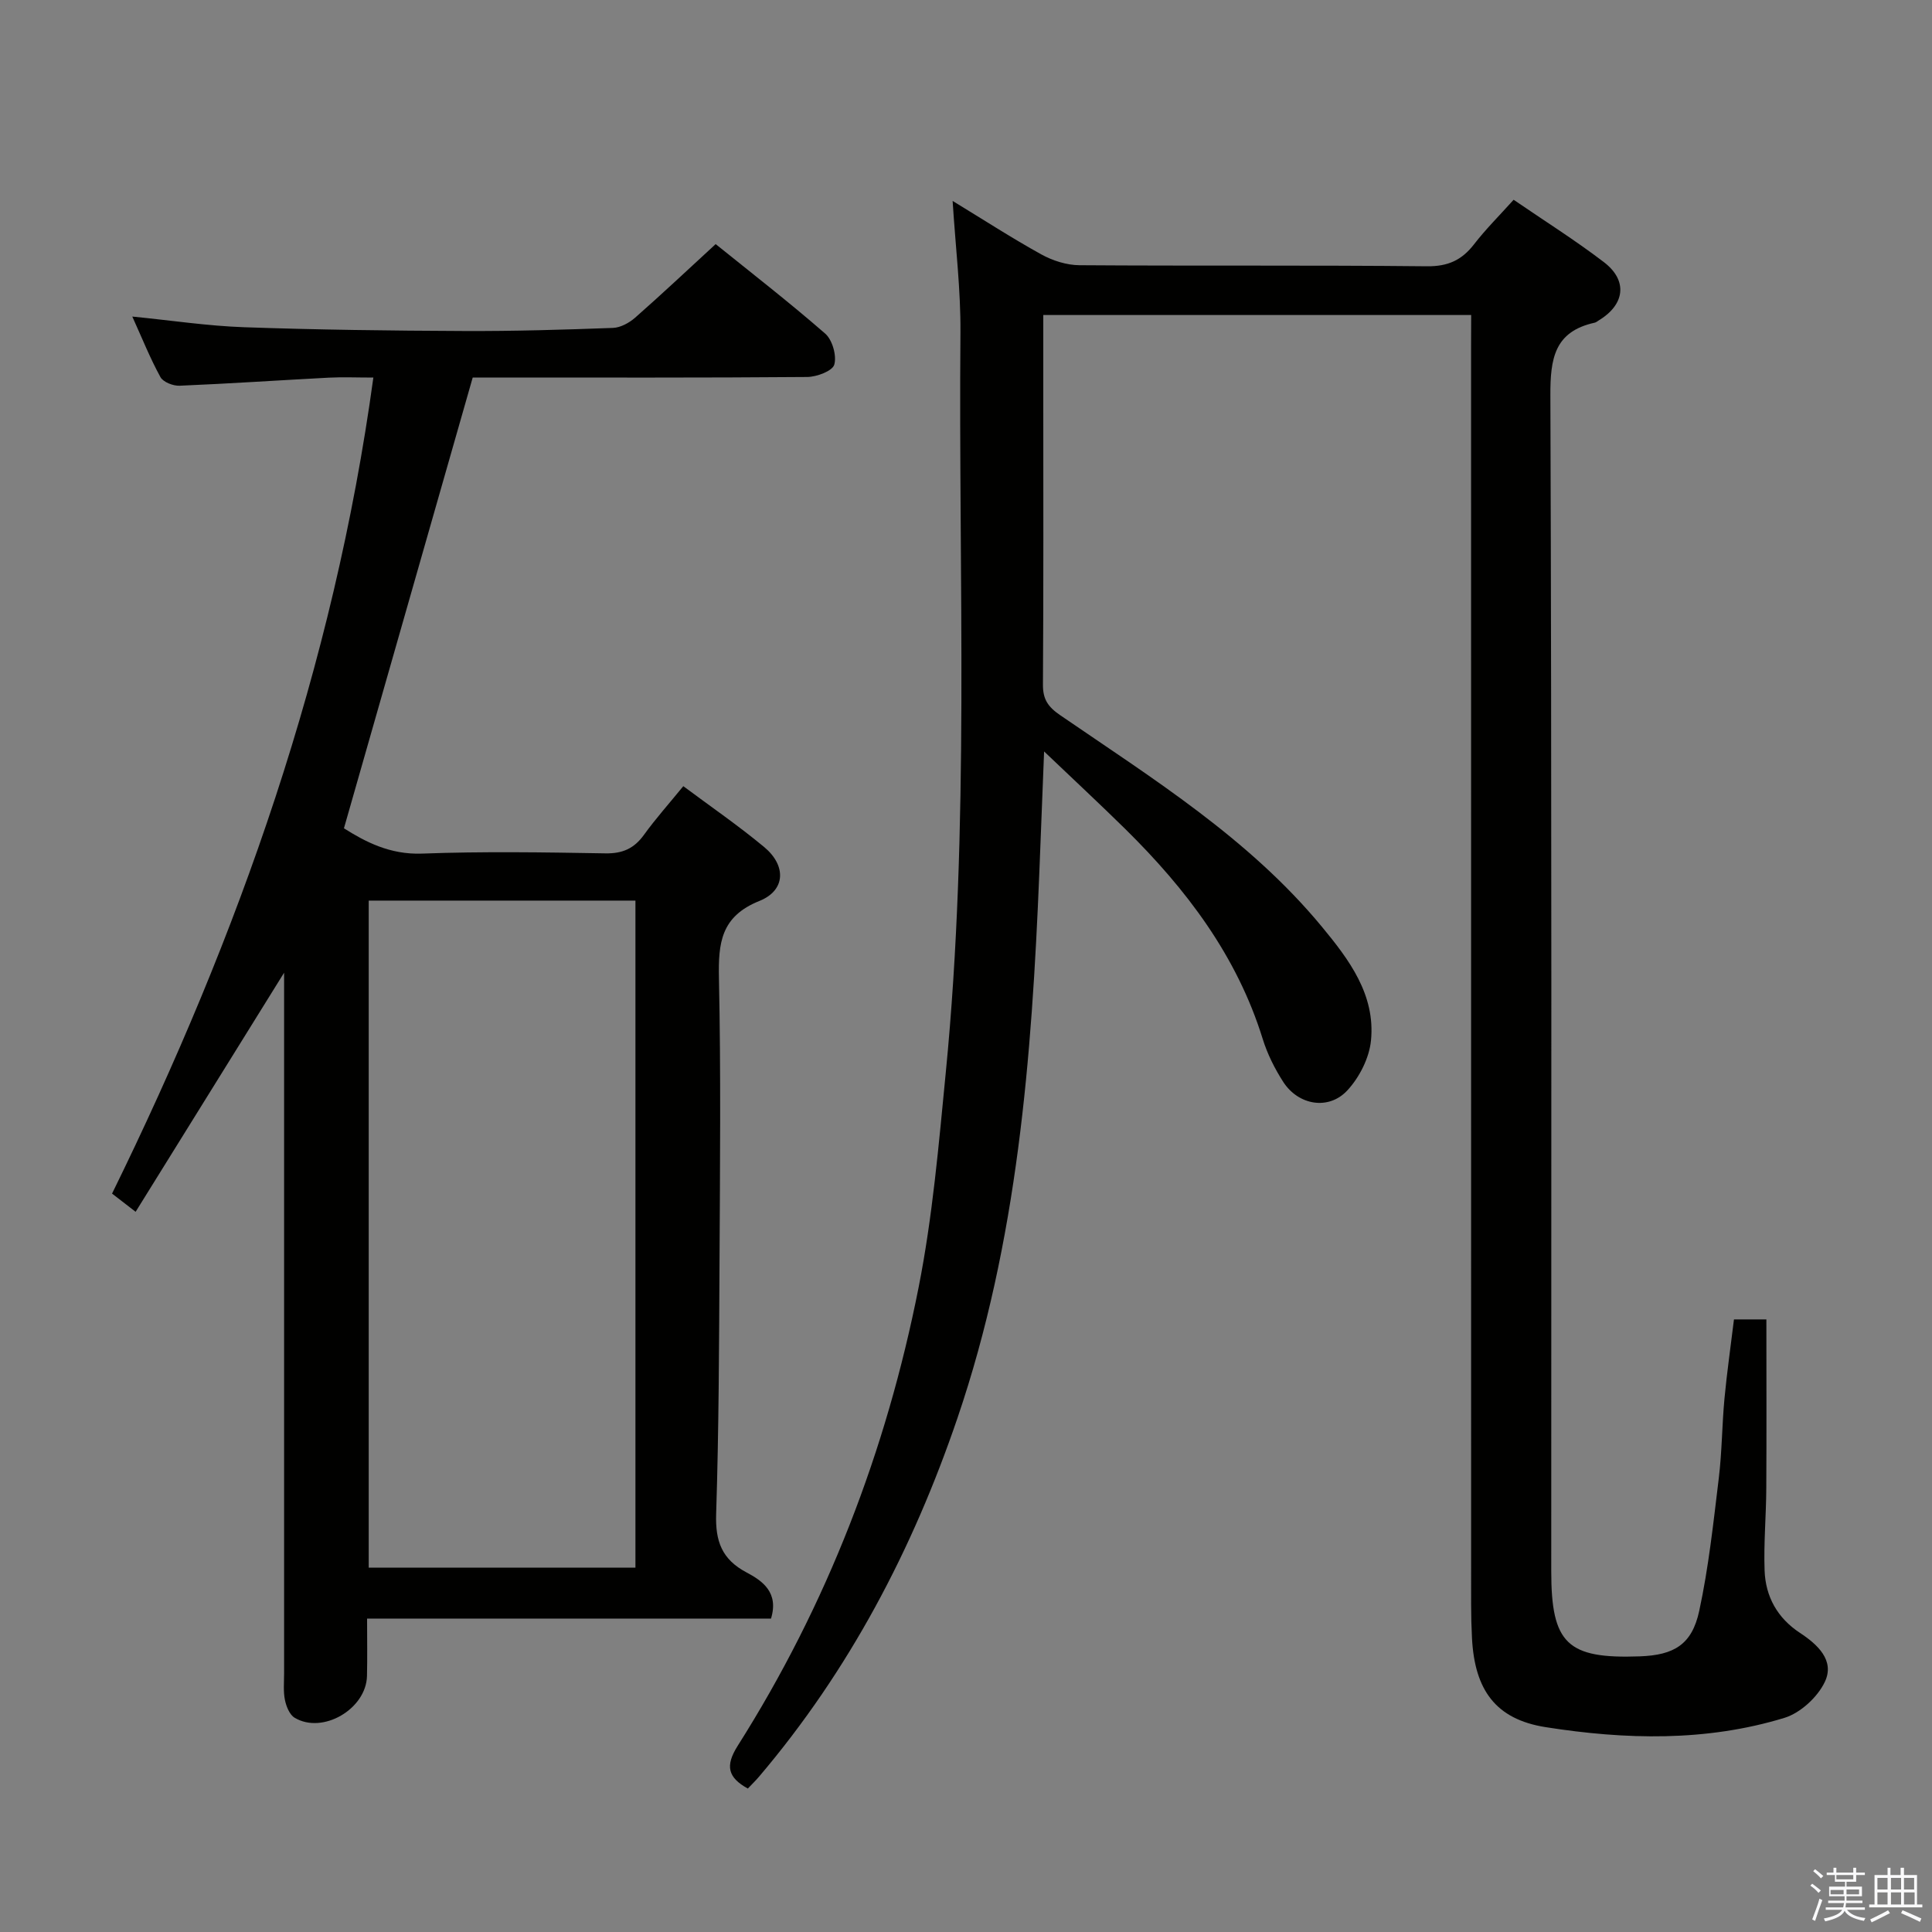 <svg enable-background="new 0 0 400 400" viewBox="0 0 400 400" xmlns="http://www.w3.org/2000/svg"><rect x="0" y="0" width="400" height="400" fill="#808080" stroke="none"/><path d="m374.8 390.4.4-.4c.7.5 1.3 1 1.8 1.4l-.5.5c-.5-.6-1.1-1.1-1.7-1.5zm1 7.3-.6-.3c.5-1.4 1.1-2.8 1.5-4.3.2.1.4.2.6.3-.5 1.3-1 2.8-1.5 4.3zm-.4-10.3.4-.4c.4.3 1 .8 1.7 1.4l-.5.5c-.4-.5-1-1-1.6-1.5zm2.5.3h1.7v-1h.6v1h3.5v-1h.6v1h1.8v.5h-1.8v1.4h-2v1h3.2v2h-3.2v.9h3.3v.5h-3.4c0 .3-.1.6-.1.9h4v.5h-3.7c.7.9 1.9 1.5 3.8 1.7-.1.2-.2.4-.3.6-2.1-.4-3.5-1.1-4-2.1-.4 1-1.8 1.7-4 2.2-.1-.2-.2-.4-.3-.6 2.1-.4 3.4-1 3.8-1.8h-3.4v-.5h3.6c.1-.3.1-.6.2-.9h-3.3v-.5h3.4c0-.3 0-.6 0-.9h-3.2v-2h3.3v-1h-2.1v-1.4h-1.7v-.5zm1.1 3.5v1h2.7c0-.3 0-.4 0-.4 0-.1 0-.2 0-.2 0-.1 0-.2 0-.3h-2.7zm1.2-3v.9h3.5v-.9zm4.7 3h-2.6v.6.4h2.6z" fill="#fafafb"/><path d="m393.6 386.7h.6v1.5h2.7v6.1h1.1v.6h-11v-.6h1.1v-6.1h2.7v-1.5h.6v1.5h2.1v-1.5zm-2.7 8.8.4.6c-1.2.6-2.5 1.3-3.8 1.9-.1-.2-.2-.4-.3-.6 1.2-.6 2.5-1.2 3.7-1.9zm-2.2-6.7v2.4h2.1v-2.4zm0 3v2.5h2.1v-2.5zm2.8-3v2.4h2.1v-2.4zm0 3v2.5h2.1v-2.5zm6 6.1c-1.4-.7-2.7-1.3-3.9-1.8l.3-.6c1.5.6 2.7 1.2 3.9 1.7zm-1.2-9.1h-2.1v2.4h2.1zm-2.1 3v2.5h2.2v-2.5z" fill="#fafafb"/><g fill="#010100"><path d="m304.59 65.22c-29.74 0-58.84 0-88.59 0v16.04c0 20.16.06 40.33-.07 60.49-.02 3.04 1.05 4.59 3.55 6.31 19.19 13.16 39.08 25.53 54.16 43.76 5.67 6.85 11.14 14.11 10.21 23.58-.35 3.63-2.4 7.67-4.91 10.37-3.87 4.16-10.13 3.06-13.25-1.76-1.78-2.76-3.3-5.81-4.27-8.94-5.34-17.21-15.83-31-28.42-43.41-5.21-5.13-10.57-10.11-16.83-16.08-.36 9.15-.67 17.15-.99 25.14-1.56 38.25-4.49 76.33-16.96 112.91-9.25 27.15-22.4 52.24-41.08 74.22-.74.87-1.57 1.67-2.31 2.45-4.14-2.29-4.73-4.68-2.11-8.83 18.52-29.24 30.78-61.09 37.47-94.94 2.89-14.62 4.17-29.58 5.62-44.44 5-51 2.61-102.17 3.04-153.27.07-8.77-1.01-17.55-1.62-27.22 6.36 3.87 12.25 7.69 18.38 11.08 2.34 1.29 5.22 2.21 7.86 2.23 24 .17 48-.03 71.99.22 4.33.04 7.19-1.27 9.73-4.56 2.42-3.13 5.25-5.94 8.19-9.21 6.41 4.39 12.74 8.37 18.66 12.89 5.02 3.82 4.4 8.79-1.01 12.07-.28.17-.56.42-.87.49-8.33 1.83-9.2 7.41-9.17 15.05.29 81.16.18 162.31.18 243.47 0 14.98 3.31 18.15 18.35 17.6 7.07-.26 10.77-2.43 12.28-9.38 1.96-9.05 2.94-18.32 4.06-27.54.66-5.44.66-10.95 1.17-16.42.51-5.42 1.29-10.82 1.97-16.42h6.71c0 11.82.05 23.42-.02 35.02-.03 5.65-.55 11.31-.35 16.95.19 5.42 2.65 9.86 7.32 12.93 3.65 2.4 7.25 5.7 5.16 10.13-1.5 3.17-5.07 6.46-8.39 7.47-16.21 4.95-32.9 4.52-49.41 1.92-10.38-1.63-14.7-7.71-15.26-18.41-.12-2.33-.18-4.66-.18-6.99-.01-86.82-.01-173.65-.01-260.47.02-2.12.02-4.24.02-6.5z"/><path d="m71.21 171.49c4.36 2.75 9.47 5.48 16.14 5.24 12.65-.47 25.33-.27 37.99-.05 3.55.06 5.94-1 7.98-3.83 2.43-3.36 5.2-6.47 8.15-10.08 5.68 4.23 11.41 8.17 16.73 12.59 4.62 3.83 4.49 8.98-.97 11.17-8 3.21-8.53 8.73-8.38 16.01.41 19.49.22 38.99.12 58.49-.09 17.48-.14 34.97-.7 52.43-.18 5.63 1.17 9.38 6.28 12.09 3.31 1.75 6.73 4.14 5.08 9.56-27.57 0-55.32 0-83.63 0 0 4.32.07 8.11-.02 11.88-.16 6.85-9.18 12.13-14.98 8.65-1.05-.63-1.74-2.35-2.01-3.69-.36-1.77-.17-3.65-.17-5.48 0-46.49 0-92.99 0-139.48 0-1.83 0-3.66 0-5.6-10.23 16.47-20.37 32.81-30.74 49.5-2.11-1.63-3.39-2.62-4.88-3.77 26.28-53.54 45.89-108.99 54.1-168.95-3.41 0-6.34-.13-9.25.02-10.29.54-20.57 1.24-30.86 1.67-1.34.06-3.4-.75-3.97-1.78-2.14-3.9-3.8-8.06-5.83-12.54 8.1.8 15.63 1.95 23.18 2.21 15.13.53 30.27.72 45.41.78 10.31.05 20.63-.26 30.93-.64 1.57-.06 3.37-1.05 4.6-2.13 5.48-4.82 10.79-9.82 16.66-15.22 7.04 5.68 15.04 11.88 22.67 18.52 1.49 1.3 2.42 4.56 1.89 6.43-.37 1.32-3.64 2.55-5.63 2.56-21.66.18-43.33.11-64.99.11-1.81 0-3.61 0-4.24 0-8.99 31.46-17.75 62.15-26.66 93.33zm5.13 14.97v138.11h55.22c0-46.29 0-92.14 0-138.11-18.6 0-36.83 0-55.22 0z"/></g></svg>